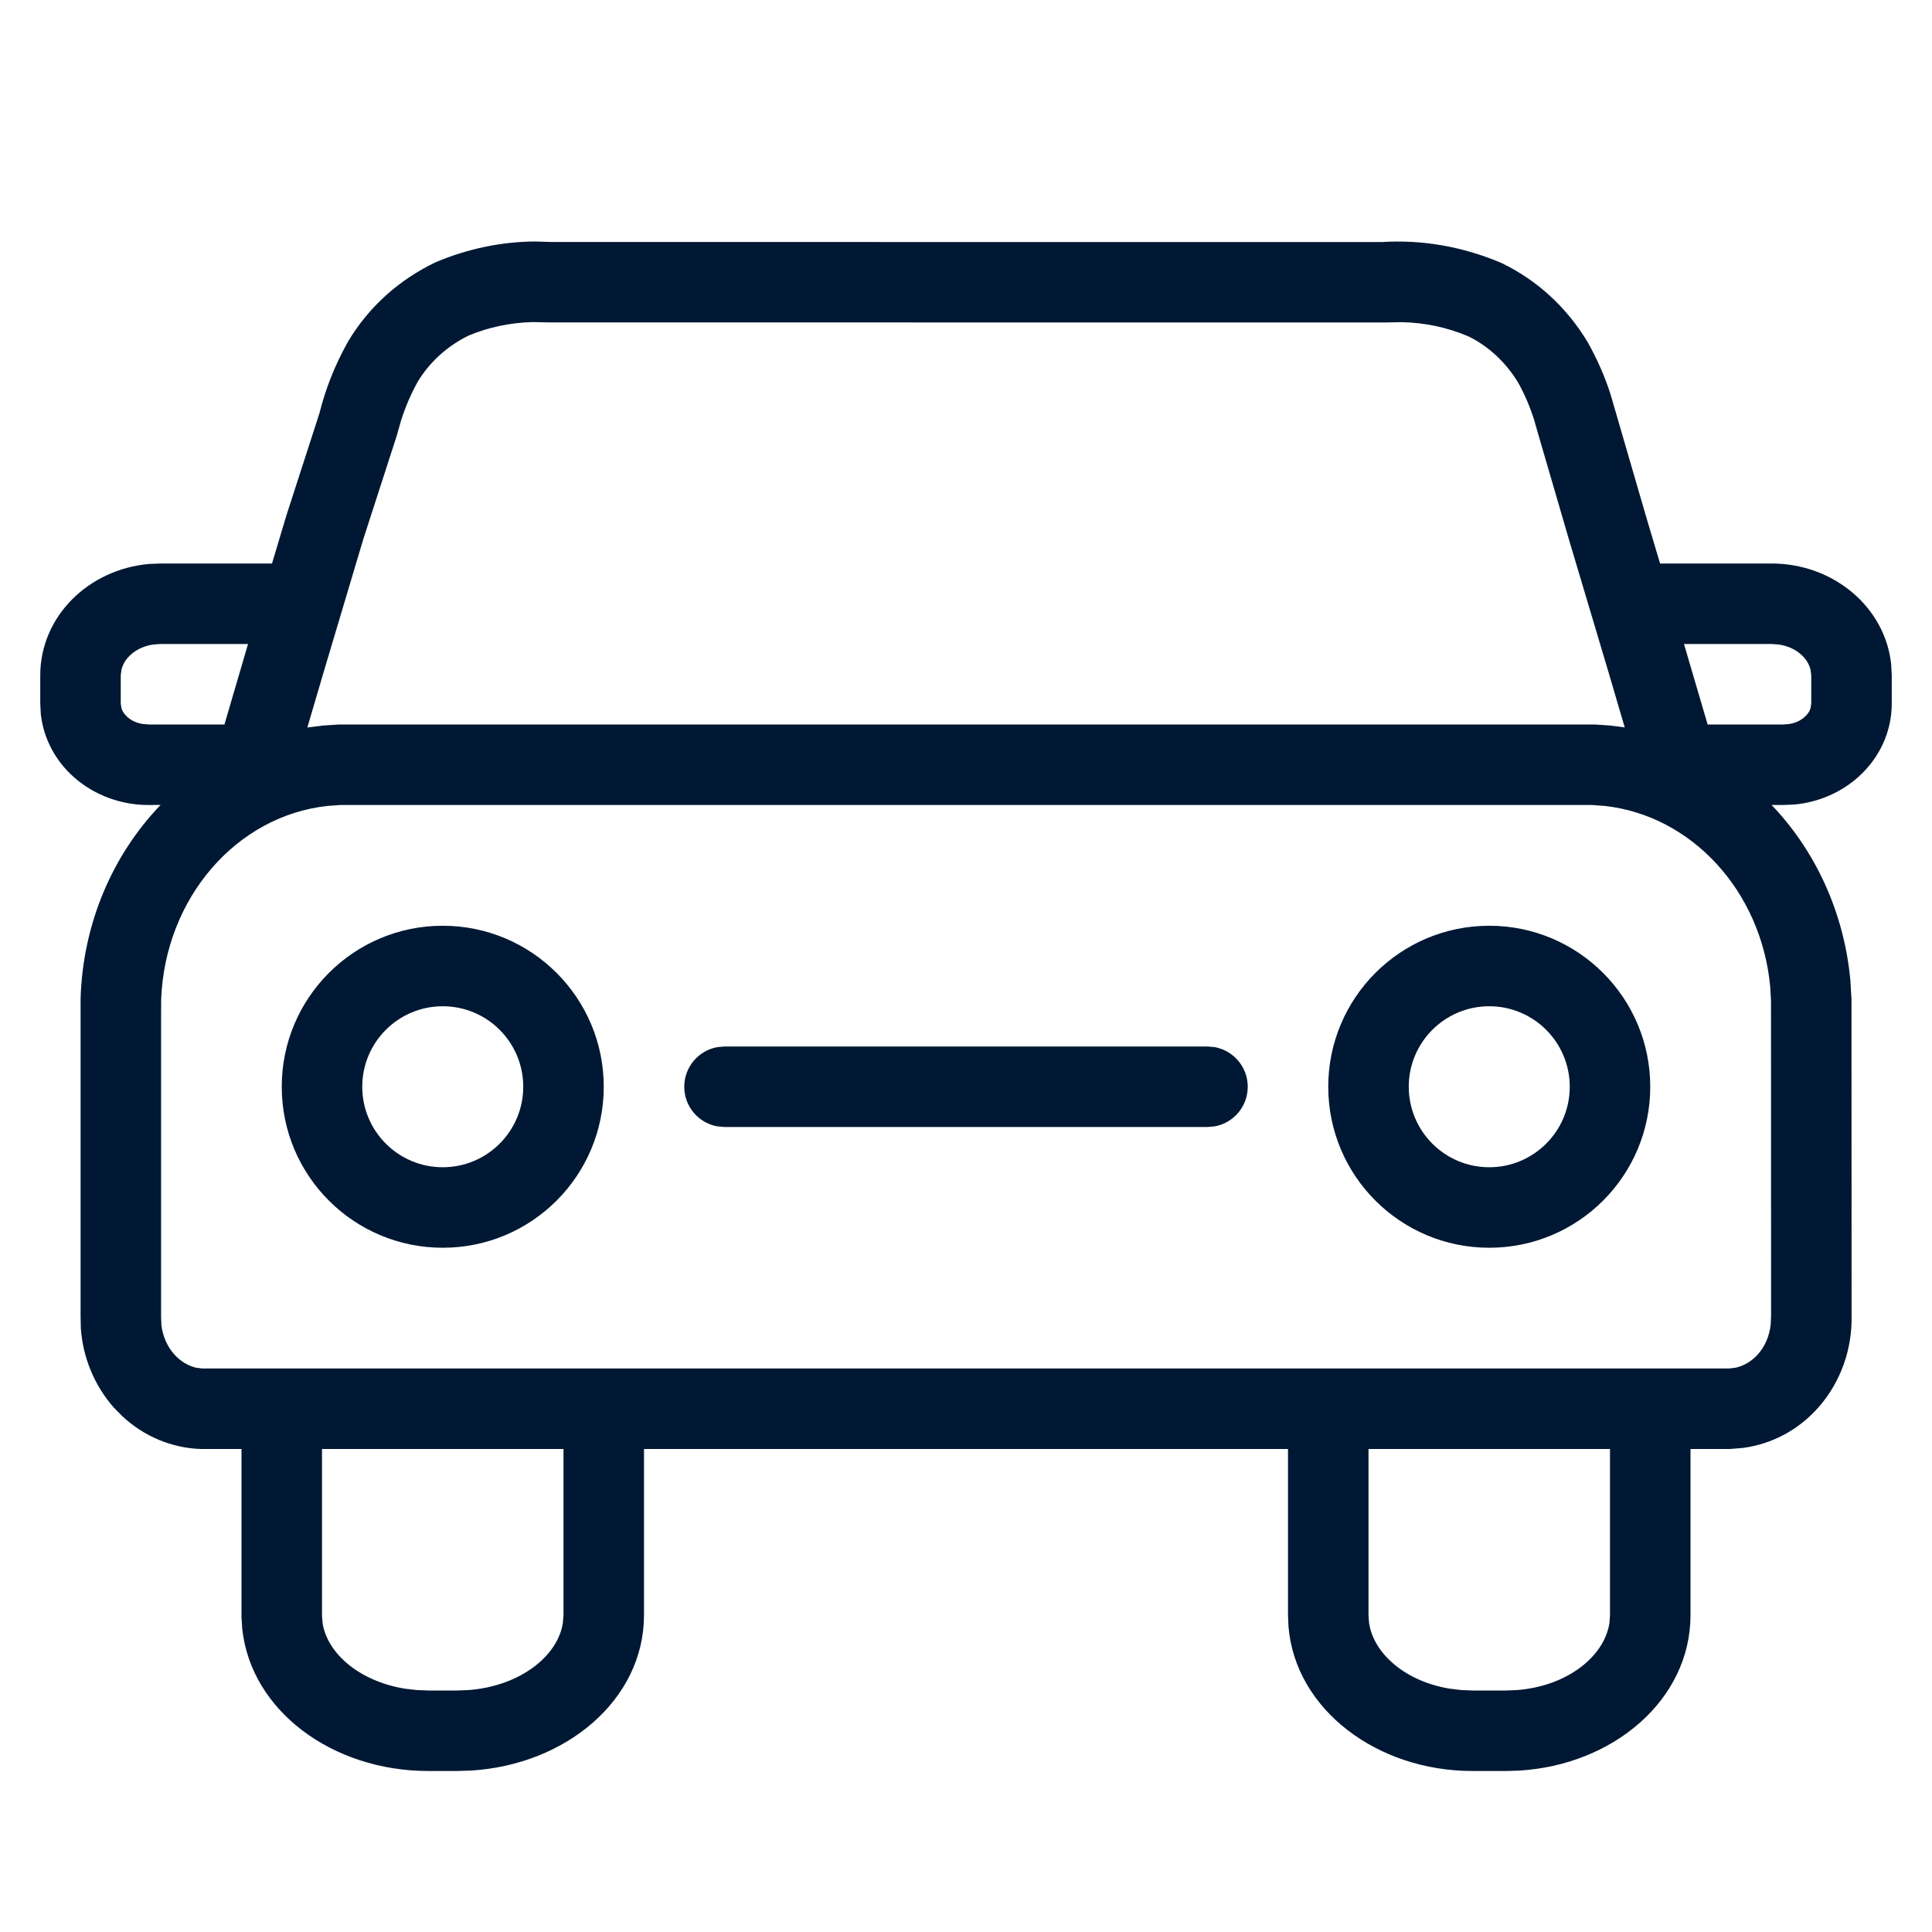 <svg width="24" height="24" viewBox="0 0 24 24" fill="none" xmlns="http://www.w3.org/2000/svg">
<path fill-rule="evenodd" clip-rule="evenodd" d="M8 20.064C8 21.115 7.029 21.927 5.842 21.995L5.679 22H5.321C4.132 22 3.117 21.254 3.009 20.231L3 20.09V18L2.498 18C2.134 17.989 1.788 17.843 1.52 17.593L1.409 17.48C1.17 17.207 1.029 16.858 1.004 16.5L1.001 16.347L1.001 12.409C1.028 11.47 1.401 10.617 1.995 9.999L1.86 10C1.512 10.004 1.174 9.881 0.919 9.655C0.686 9.449 0.54 9.171 0.507 8.871L0.5 8.742V8.391C0.5 7.656 1.101 7.072 1.85 7.006L1.992 7L3.379 7L3.557 6.405L3.968 5.134C4.045 4.825 4.163 4.528 4.326 4.239C4.578 3.818 4.948 3.48 5.411 3.258C5.809 3.089 6.235 3.002 6.646 3L6.849 3.006L17.161 3.007C17.664 2.975 18.167 3.061 18.652 3.267C19.094 3.48 19.463 3.818 19.723 4.251C19.84 4.459 19.936 4.678 20.006 4.896L20.448 6.416L20.622 7L22.008 7C22.773 7 23.42 7.541 23.493 8.255L23.5 8.391V8.742C23.5 9.09 23.347 9.419 23.081 9.655C22.863 9.849 22.583 9.967 22.292 9.994L22.146 10L22.007 9.999C22.548 10.565 22.907 11.327 22.986 12.178L23 12.412L23.001 16.334C23.012 16.756 22.866 17.168 22.592 17.48C22.347 17.759 22.016 17.939 21.649 17.987L21.489 18L21 18V20.064C21 21.113 20.042 21.927 18.869 21.995L18.708 22H18.292C17.102 22 16.091 21.232 16.006 20.206L16 20.064V18H8V20.064ZM19.774 10L19.929 10.011C21.01 10.127 21.879 11.065 21.99 12.256L22 12.428L22.001 16.347L21.996 16.456C21.98 16.598 21.925 16.723 21.841 16.82C21.761 16.91 21.661 16.969 21.555 16.991L21.474 17L2.513 17L2.439 16.991C2.34 16.969 2.24 16.91 2.161 16.82C2.076 16.723 2.022 16.598 2.005 16.463L2.001 16.36V12.589L2.002 12.415C2.051 11.149 2.943 10.131 4.073 10.011L4.228 10H19.774ZM18.5 11.5C17.395 11.5 16.5 12.396 16.5 13.5C16.5 14.605 17.395 15.5 18.5 15.5C19.605 15.5 20.5 14.605 20.5 13.5C20.5 12.396 19.605 11.5 18.5 11.5ZM5.5 11.5C4.395 11.5 3.5 12.396 3.5 13.5C3.5 14.605 4.395 15.5 5.5 15.5C6.605 15.5 7.5 14.605 7.5 13.5C7.5 12.396 6.605 11.5 5.5 11.5ZM15 13H9L8.91 13.008C8.677 13.05 8.5 13.255 8.5 13.5C8.5 13.746 8.677 13.95 8.91 13.992L9 14H15L15.09 13.992C15.323 13.95 15.5 13.746 15.5 13.5C15.5 13.255 15.323 13.05 15.09 13.008L15 13ZM22.008 8L22.1 8.007C22.306 8.038 22.458 8.17 22.492 8.324L22.5 8.391V8.742L22.491 8.799C22.479 8.838 22.454 8.875 22.417 8.907C22.367 8.952 22.301 8.982 22.227 8.994L22.151 9L21.213 9L20.919 8L22.008 8ZM3.081 8L2.788 9L1.854 9L1.775 8.994C1.699 8.982 1.632 8.952 1.583 8.907C1.546 8.875 1.521 8.838 1.509 8.799L1.5 8.742V8.391L1.508 8.324C1.542 8.17 1.694 8.038 1.9 8.007L1.992 8L3.081 8ZM6.609 4.001L6.817 4.005L17.193 4.006L17.416 4.002C17.71 4.009 17.983 4.069 18.24 4.178C18.484 4.296 18.706 4.499 18.859 4.753C18.937 4.893 19.004 5.048 19.056 5.211L19.103 5.375L19.489 6.699L19.981 8.349L20.183 9.036L19.996 9.012L19.806 9L4.212 9L4.013 9.013L3.818 9.037L4.021 8.347L4.512 6.701L4.93 5.408L4.982 5.224C5.038 5.048 5.107 4.89 5.19 4.741C5.336 4.499 5.558 4.296 5.823 4.168C6.063 4.067 6.333 4.009 6.609 4.001ZM7 20.064V18H4L4 20.078L4.009 20.174C4.076 20.555 4.482 20.89 5.034 20.978L5.175 20.994L5.321 21H5.679L5.827 20.994C6.456 20.944 6.928 20.577 6.992 20.161L7 20.064ZM20 20.064V18H17V20.064L17.007 20.161C17.065 20.547 17.464 20.888 18.008 20.977L18.148 20.994L18.292 21H18.708L18.852 20.994C19.467 20.944 19.93 20.579 19.993 20.161L20 20.064ZM19.5 13.5C19.5 12.948 19.052 12.5 18.5 12.5C17.948 12.5 17.5 12.948 17.5 13.5C17.5 14.052 17.948 14.5 18.5 14.5C19.052 14.5 19.5 14.052 19.5 13.5ZM5.5 12.5C6.052 12.5 6.5 12.948 6.5 13.5C6.5 14.052 6.052 14.5 5.5 14.5C4.948 14.5 4.5 14.052 4.5 13.5C4.5 12.948 4.948 12.5 5.5 12.5Z" fill="#001833"/>
</svg>
